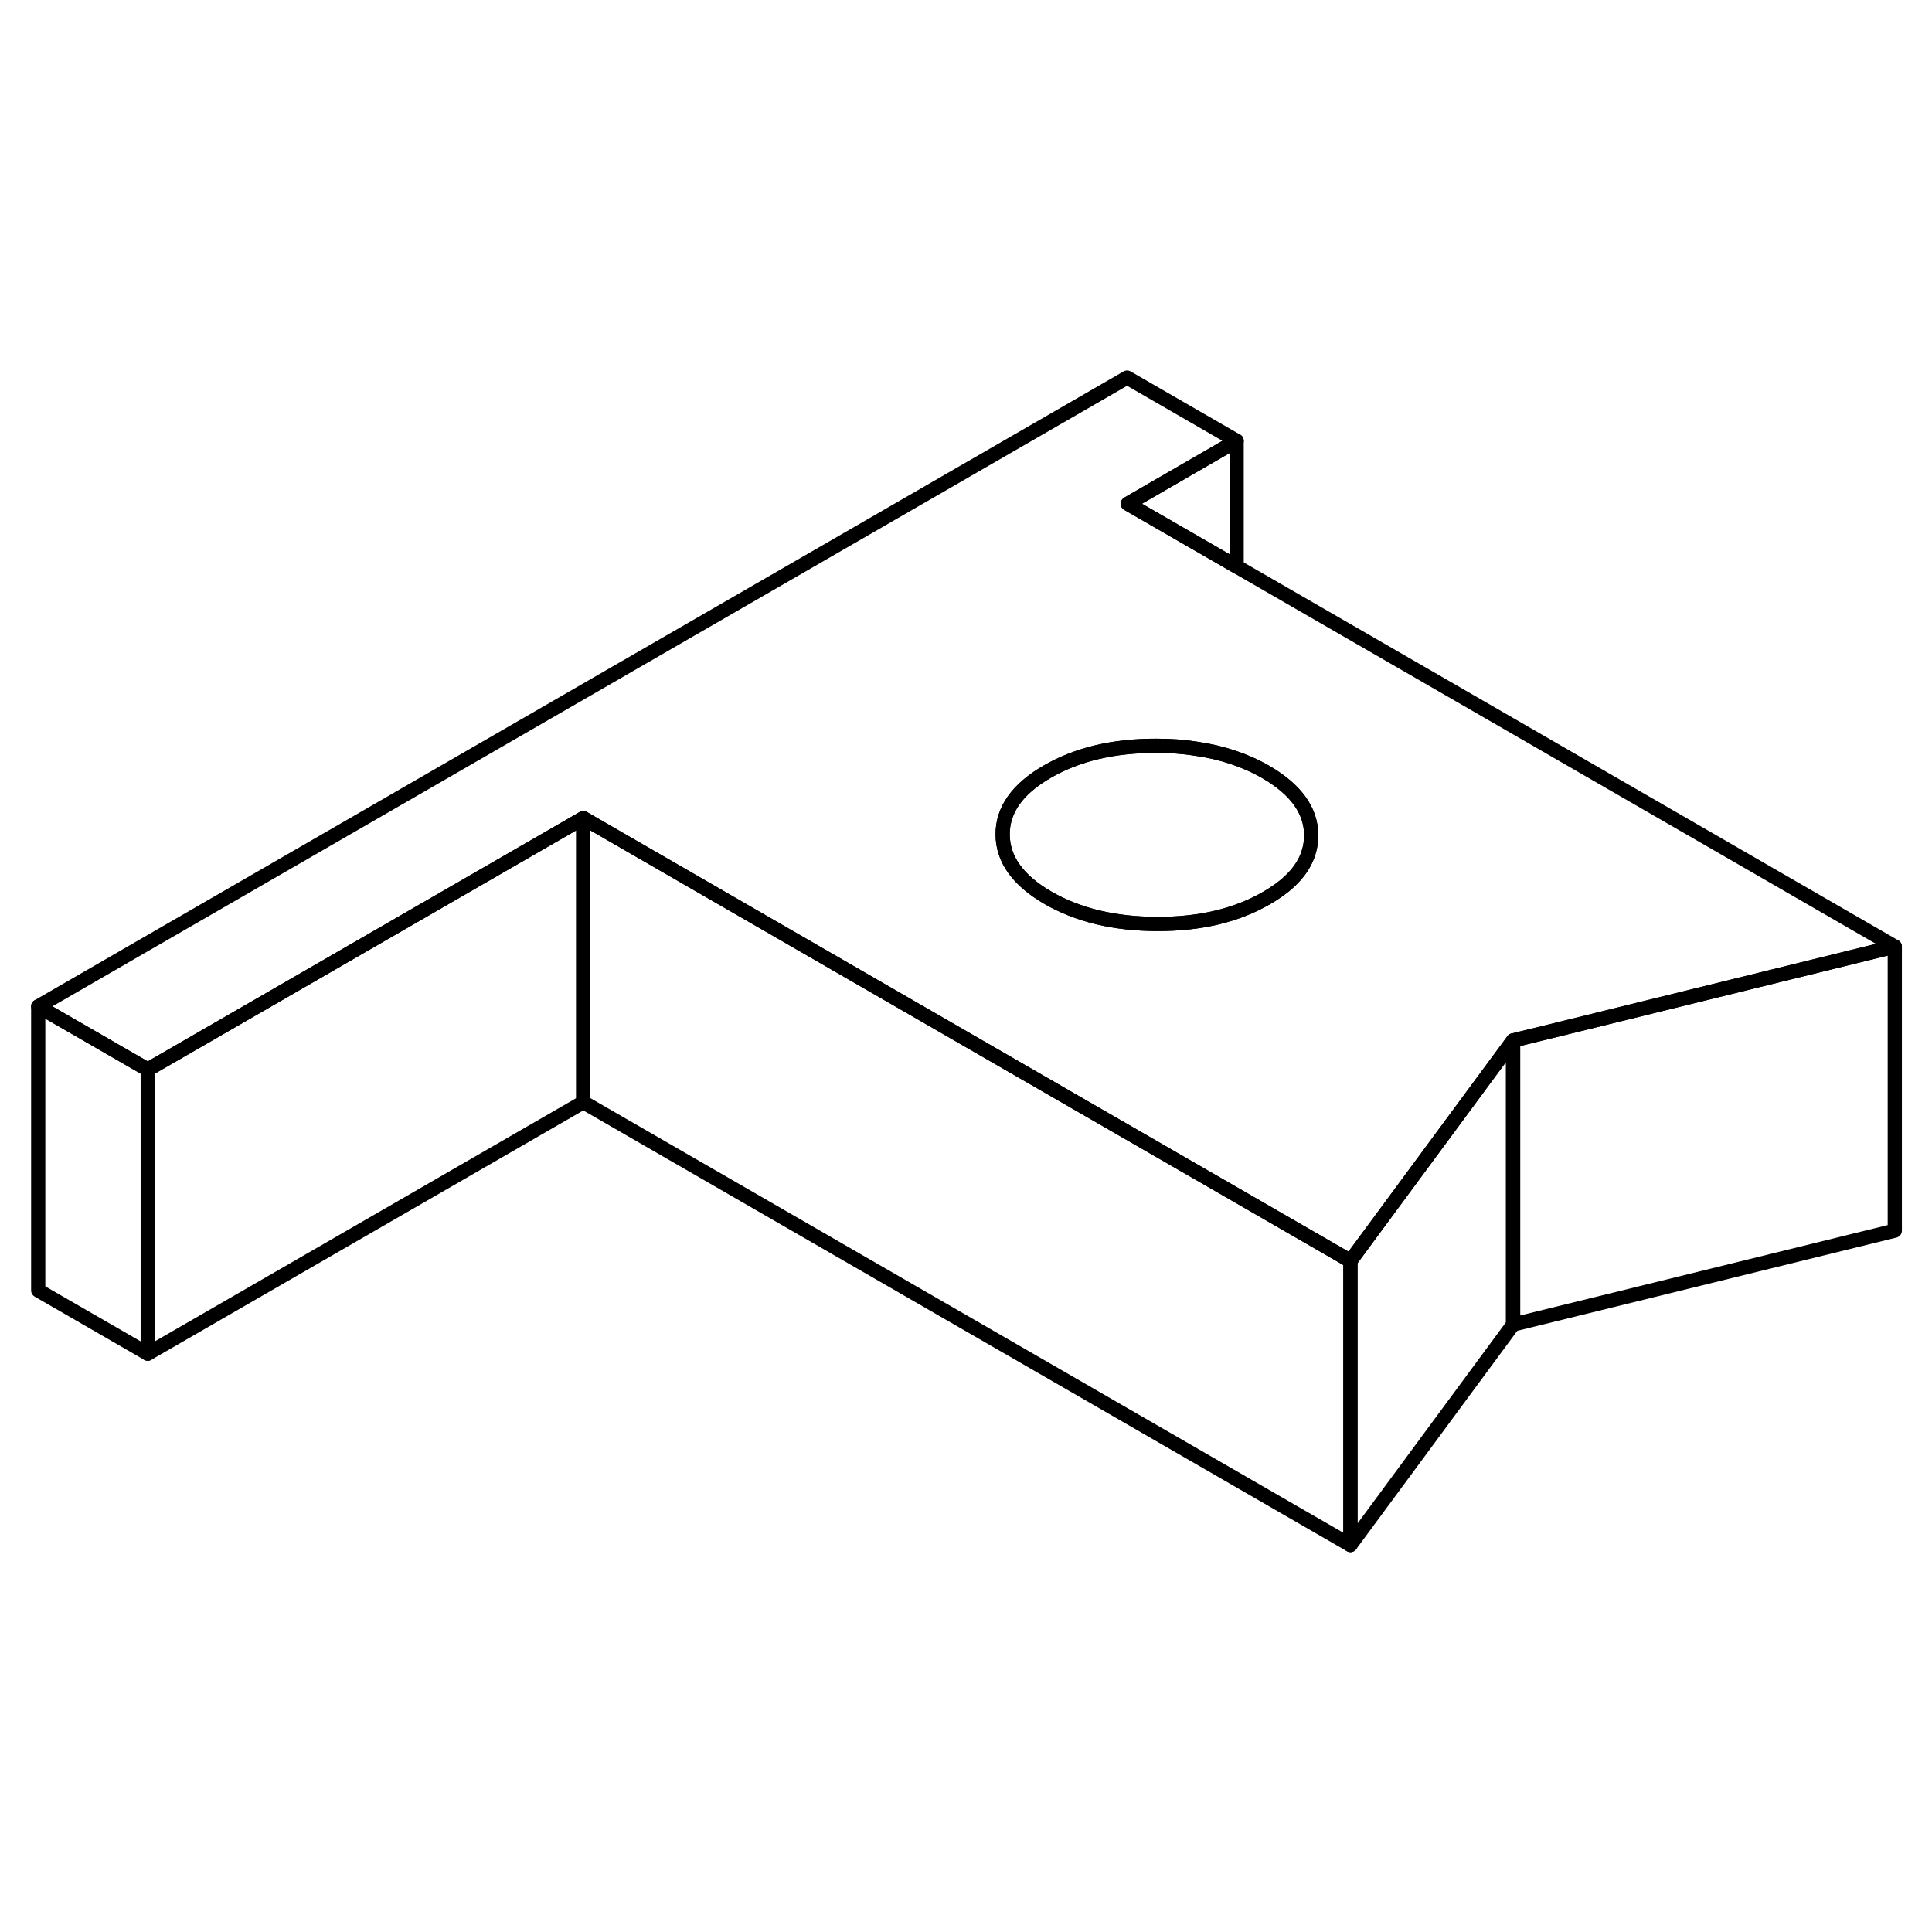 <svg viewBox="0 0 136 87" fill="none" xmlns="http://www.w3.org/2000/svg" height="24" width="24" stroke-width="1px" stroke-linecap="round" stroke-linejoin="round">
    <path d="M106.511 48.74V68.74L95.061 84.26V64.26L106.511 48.74Z" stroke="currentColor" stroke-linejoin="round"/>
    <path d="M87.05 15.38L79.39 10.96L87.05 6.53L79.34 2.08L2.69 46.34L10.4 50.79L41.06 33.09L50.67 38.64L72.1 51.01L87.09 59.66L95.06 64.26L106.51 48.74L109.09 48.11L133.38 42.13L87.05 15.38ZM90.78 37.54C90.34 37.96 89.79 38.35 89.15 38.72C87.04 39.94 84.48 40.55 81.47 40.54C78.46 40.54 75.89 39.92 73.77 38.7C71.65 37.47 70.59 35.99 70.58 34.25C70.57 32.51 71.62 31.03 73.72 29.82C75.83 28.6 78.39 27.99 81.4 28C82.37 28 83.29 28.06 84.16 28.2C86.01 28.46 87.66 29.01 89.1 29.84C91.22 31.07 92.29 32.55 92.3 34.29C92.3 35.5 91.8 36.59 90.78 37.54Z" stroke="currentColor" stroke-linejoin="round"/>
    <path d="M92.3 34.29C92.3 35.5 91.8 36.59 90.78 37.54C90.34 37.96 89.79 38.35 89.15 38.72C87.04 39.94 84.48 40.55 81.47 40.54C78.46 40.54 75.89 39.92 73.77 38.7C71.65 37.47 70.59 35.99 70.58 34.25C70.57 32.51 71.62 31.03 73.72 29.82C75.83 28.6 78.39 27.99 81.4 28C82.37 28 83.29 28.06 84.16 28.2C86.01 28.46 87.66 29.01 89.1 29.84C91.22 31.07 92.29 32.55 92.3 34.29Z" stroke="currentColor" stroke-linejoin="round"/>
    <path d="M133.381 42.13V62.13L106.511 68.74V48.74L109.091 48.11L133.381 42.13Z" stroke="currentColor" stroke-linejoin="round"/>
    <path d="M87.051 6.53V15.38L79.391 10.96L87.051 6.53Z" stroke="currentColor" stroke-linejoin="round"/>
    <path d="M10.4 50.79V70.79L2.69 66.34V46.34L10.4 50.79Z" stroke="currentColor" stroke-linejoin="round"/>
    <path d="M95.061 64.26V84.26L41.06 53.09V33.09L50.67 38.64L72.101 51.01L87.091 59.66L95.061 64.26Z" stroke="currentColor" stroke-linejoin="round"/>
    <path d="M41.06 33.09V53.09L10.4 70.79V50.79L41.06 33.09Z" stroke="currentColor" stroke-linejoin="round"/>
</svg>